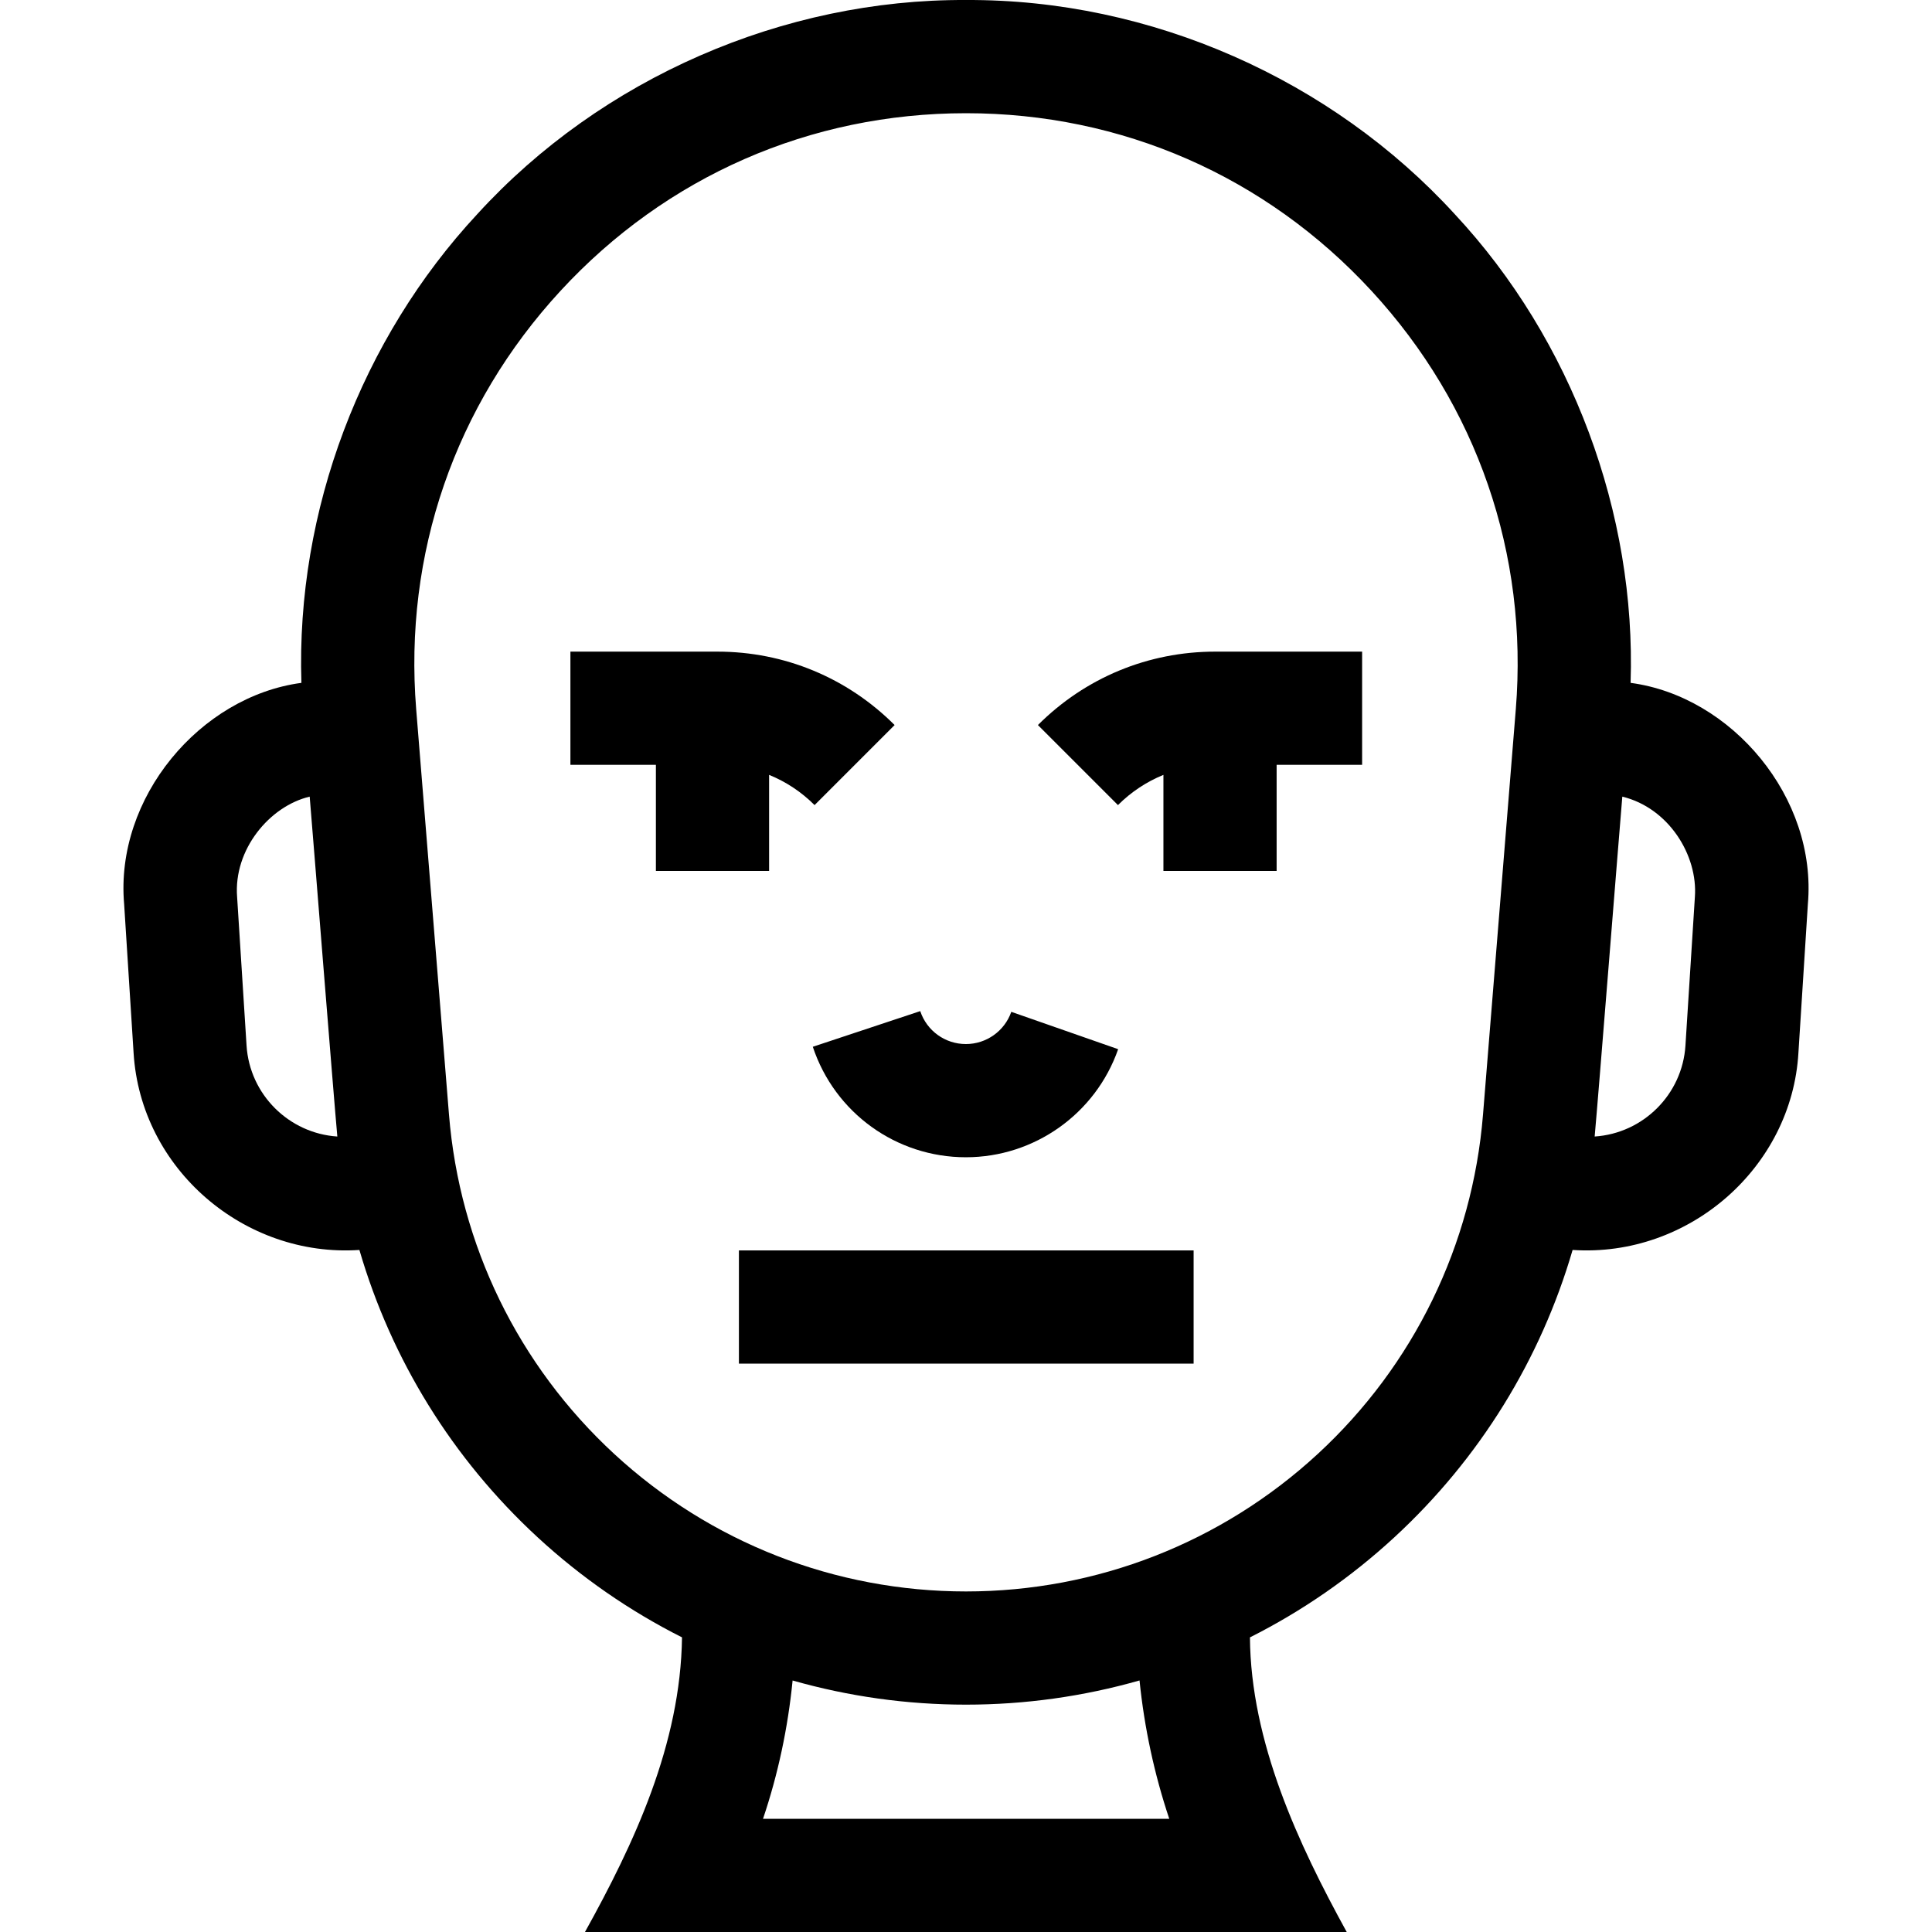 <svg id="Capa_1" enable-background="new 0 0 512.003 512.003" height="512" viewBox="0 0 512.003 512.003" width="512" xmlns="http://www.w3.org/2000/svg"><g><path d="m32.899 239.623 2.502 39.375c1.858 30.848 29.42 54.309 59.845 52.255 8.448 28.998 24.63 55.301 47.217 76.134 11.589 10.69 24.478 19.583 38.278 26.533-.375 28.326-12.686 54.621-25.717 78.083h201.873c-12.82-23.299-25.439-50.367-25.648-78.076 13.805-6.951 26.699-15.847 38.292-26.54 22.587-20.833 38.769-47.136 47.217-76.134 30.785 2.062 58.096-21.846 59.845-52.255l2.502-39.375c2.483-28.226-20.127-55.078-46.979-58.656 1.5-44.788-15.5-90.886-46.619-124.233-32.556-35.615-80.45-56.984-129.506-56.731-48.238-.266-96.541 20.606-129.505 56.731-30.664 32.96-48.107 78.518-46.619 124.233-26.851 3.578-49.461 30.43-46.978 58.656zm389.705 61.568c.901-9.631 6.614-81.788 7.328-90.075 12.334 3.012 20.043 15.579 19.232 26.604l-2.502 39.375c-.825 12.981-11.245 23.261-24.058 24.096zm-212.553 144.161c14.802 4.215 30.246 6.401 45.95 6.401 15.718 0 31.174-2.189 45.987-6.411 1.268 12.479 3.925 24.854 7.882 36.661h-107.66c3.973-11.776 6.604-24.083 7.841-36.651zm-61.503-368.278c27.998-30.354 66.159-47.071 107.453-47.071s79.456 16.717 107.453 47.071 41.583 69.739 38.252 110.899l-8.69 107.402c-2.793 34.526-18.354 66.474-43.816 89.959-25.462 23.484-58.561 36.418-93.199 36.418s-67.737-12.934-93.199-36.418c-25.461-23.485-41.022-55.433-43.816-89.959l-8.69-107.402c-3.33-41.16 10.255-80.545 38.252-110.899zm-66.478 134.042c.715 8.286 6.427 80.444 7.328 90.075-12.813-.835-23.233-11.115-24.058-24.096l-2.502-39.375c-.99-12.57 8.593-24.083 19.232-26.604z"/><path d="m203.822 230.815v-25.463c4.455 1.808 8.547 4.505 12.05 8.007l21.213-21.213c-12.546-12.547-29.228-19.456-46.971-19.456h-38.948v30h22.656v28.125z"/><path d="m275.059 192.146 21.213 21.213c3.503-3.502 7.595-6.198 12.05-8.007v25.463h30v-28.125h22.656v-30h-38.948c-17.743 0-34.424 6.909-46.971 19.456z"/><path d="m255.972 306.687c18.147 0 34.363-11.51 40.353-28.64l-28.319-9.9c-1.786 5.108-6.622 8.54-12.033 8.54-5.502 0-10.364-3.509-12.097-8.73l-28.473 9.451c5.812 17.512 22.116 29.279 40.569 29.279z"/><path d="m195.822 331.378h120.5v30h-120.5z"/></g></svg>
